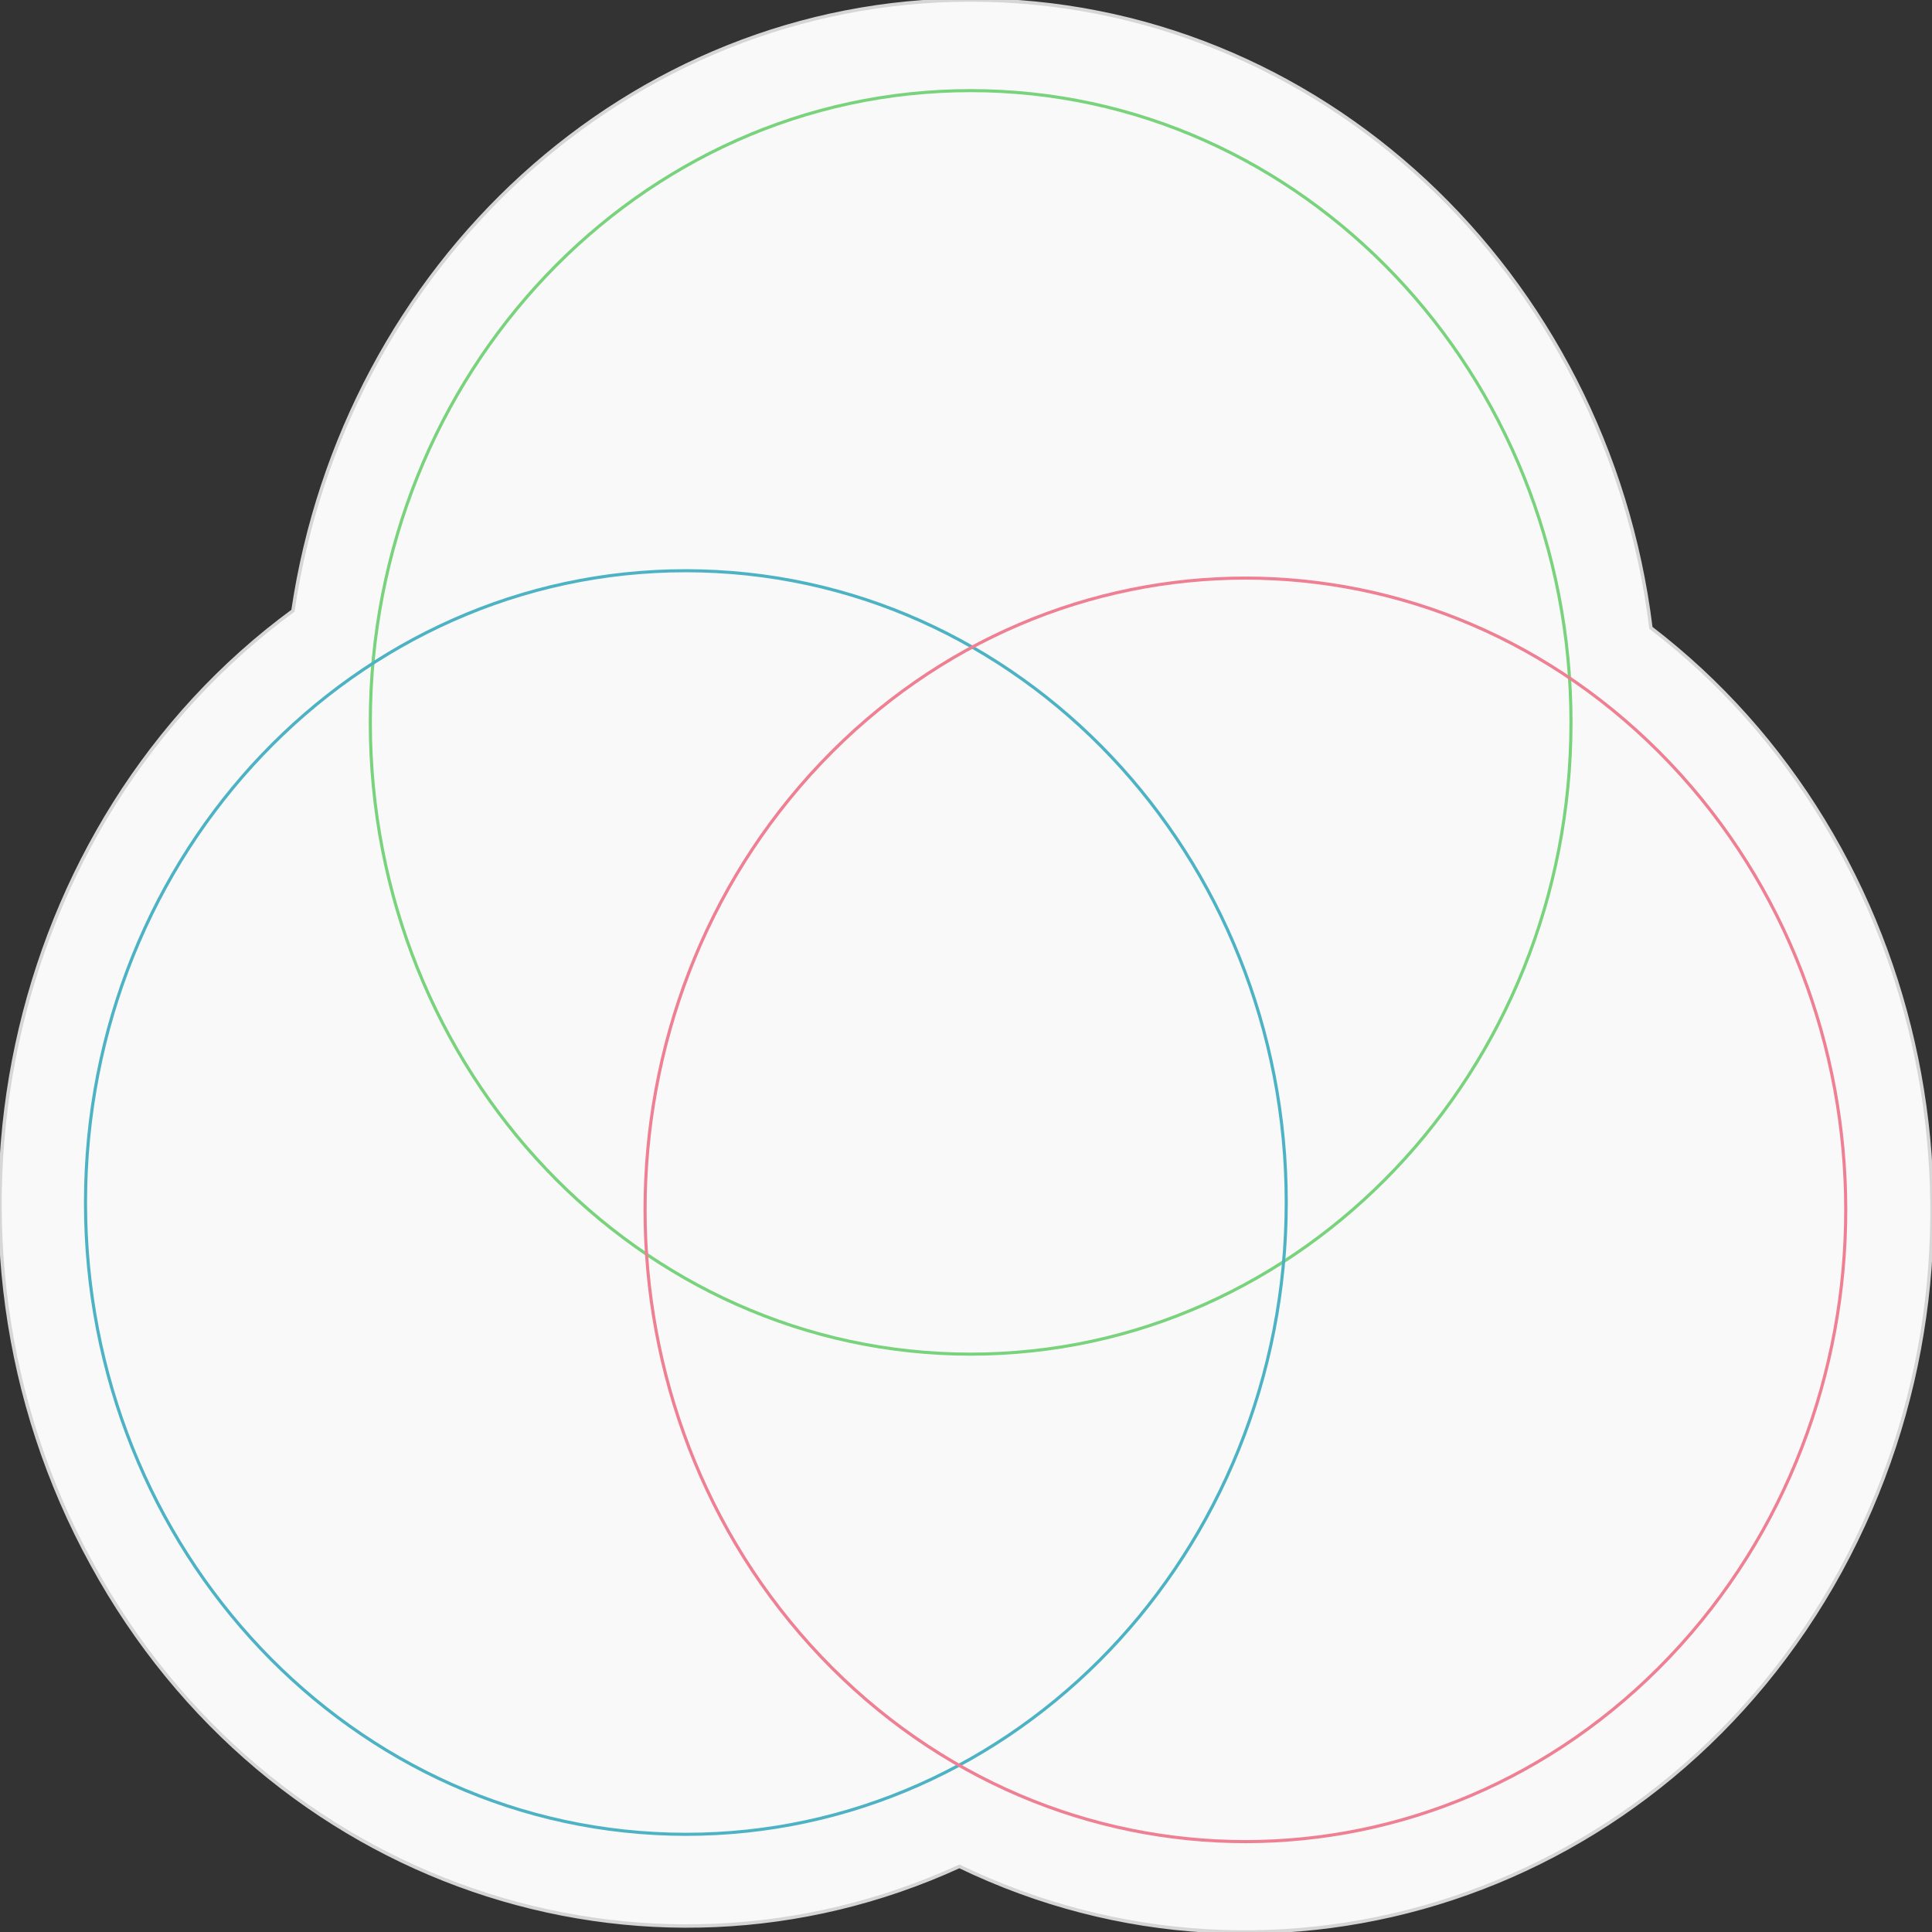<?xml version="1.0" encoding="UTF-8" standalone="no"?>
<!DOCTYPE svg PUBLIC "-//W3C//DTD SVG 1.1//EN" "http://www.w3.org/Graphics/SVG/1.1/DTD/svg11.dtd">
<svg version="1.1" xmlns="http://www.w3.org/2000/svg" xmlns:xlink="http://www.w3.org/1999/xlink" preserveAspectRatio="xMidYMid meet" viewBox="0 0 640 640" width="640" height="640"><rect x="0" y="0" width="640" height="640" fill="#333333" stroke="none"/><defs><path d="M317.82 618.27C213.22 666.13 88.77 624.8 30.47 518.2C-29.06 409.86 1.53 272.37 97.04 202.32C113.99 87.89 208.26 0 321.54 0C436.9 0 532.41 90.5 546.88 207.97C639.49 278.9 668.02 413.34 609.72 520.37C550.6 628.28 423.25 669.17 317.82 618.27Z" id="e4JEGXEJF"></path><path d="M321.54 30.02C211.71 30.02 122.67 123.72 122.67 239.3C122.67 354.88 211.71 448.58 321.54 448.58C431.38 448.58 520.41 354.88 520.41 239.3C520.41 123.72 431.38 30.02 321.54 30.02Z" id="b2MclZms1S"></path><path d="M232.34 189.13C342.14 192.12 428.85 288.21 426.02 403.76C423.18 519.3 331.86 610.55 222.06 607.57C112.26 604.58 25.55 508.49 28.39 392.94C31.23 277.39 122.54 186.14 232.34 189.13Z" id="l1EZgn0itD"></path><path d="M553.18 252.8C630.84 334.53 630.84 467.04 553.18 548.77C475.52 630.49 349.6 630.49 271.94 548.77C194.27 467.04 194.27 334.53 271.94 252.8C349.6 171.07 475.52 171.07 553.18 252.8Z" id="d4w4Y2S5aL"></path></defs><g><g><g><use xlink:href="#e4JEGXEJF" opacity="1" fill="#f9f9f9" fill-opacity="1"></use><g><use xlink:href="#e4JEGXEJF" opacity="1" fill-opacity="0" stroke="#d6d6d6" stroke-width="1.13" stroke-opacity="1"></use></g></g><g><use xlink:href="#b2MclZms1S" opacity="1" fill="#000000" fill-opacity="0"></use><g><use xlink:href="#b2MclZms1S" opacity="1" fill-opacity="0" stroke="#79d37d" stroke-width="1.03" stroke-opacity="1"></use></g></g><g><use xlink:href="#l1EZgn0itD" opacity="1" fill="#000000" fill-opacity="0"></use><g><use xlink:href="#l1EZgn0itD" opacity="1" fill-opacity="0" stroke="#4db3c4" stroke-width="1.03" stroke-opacity="1"></use></g></g><g><use xlink:href="#d4w4Y2S5aL" opacity="1" fill="#000000" fill-opacity="0"></use><g><use xlink:href="#d4w4Y2S5aL" opacity="1" fill-opacity="0" stroke="#ef7f92" stroke-width="1.03" stroke-opacity="1"></use></g></g></g></g></svg>